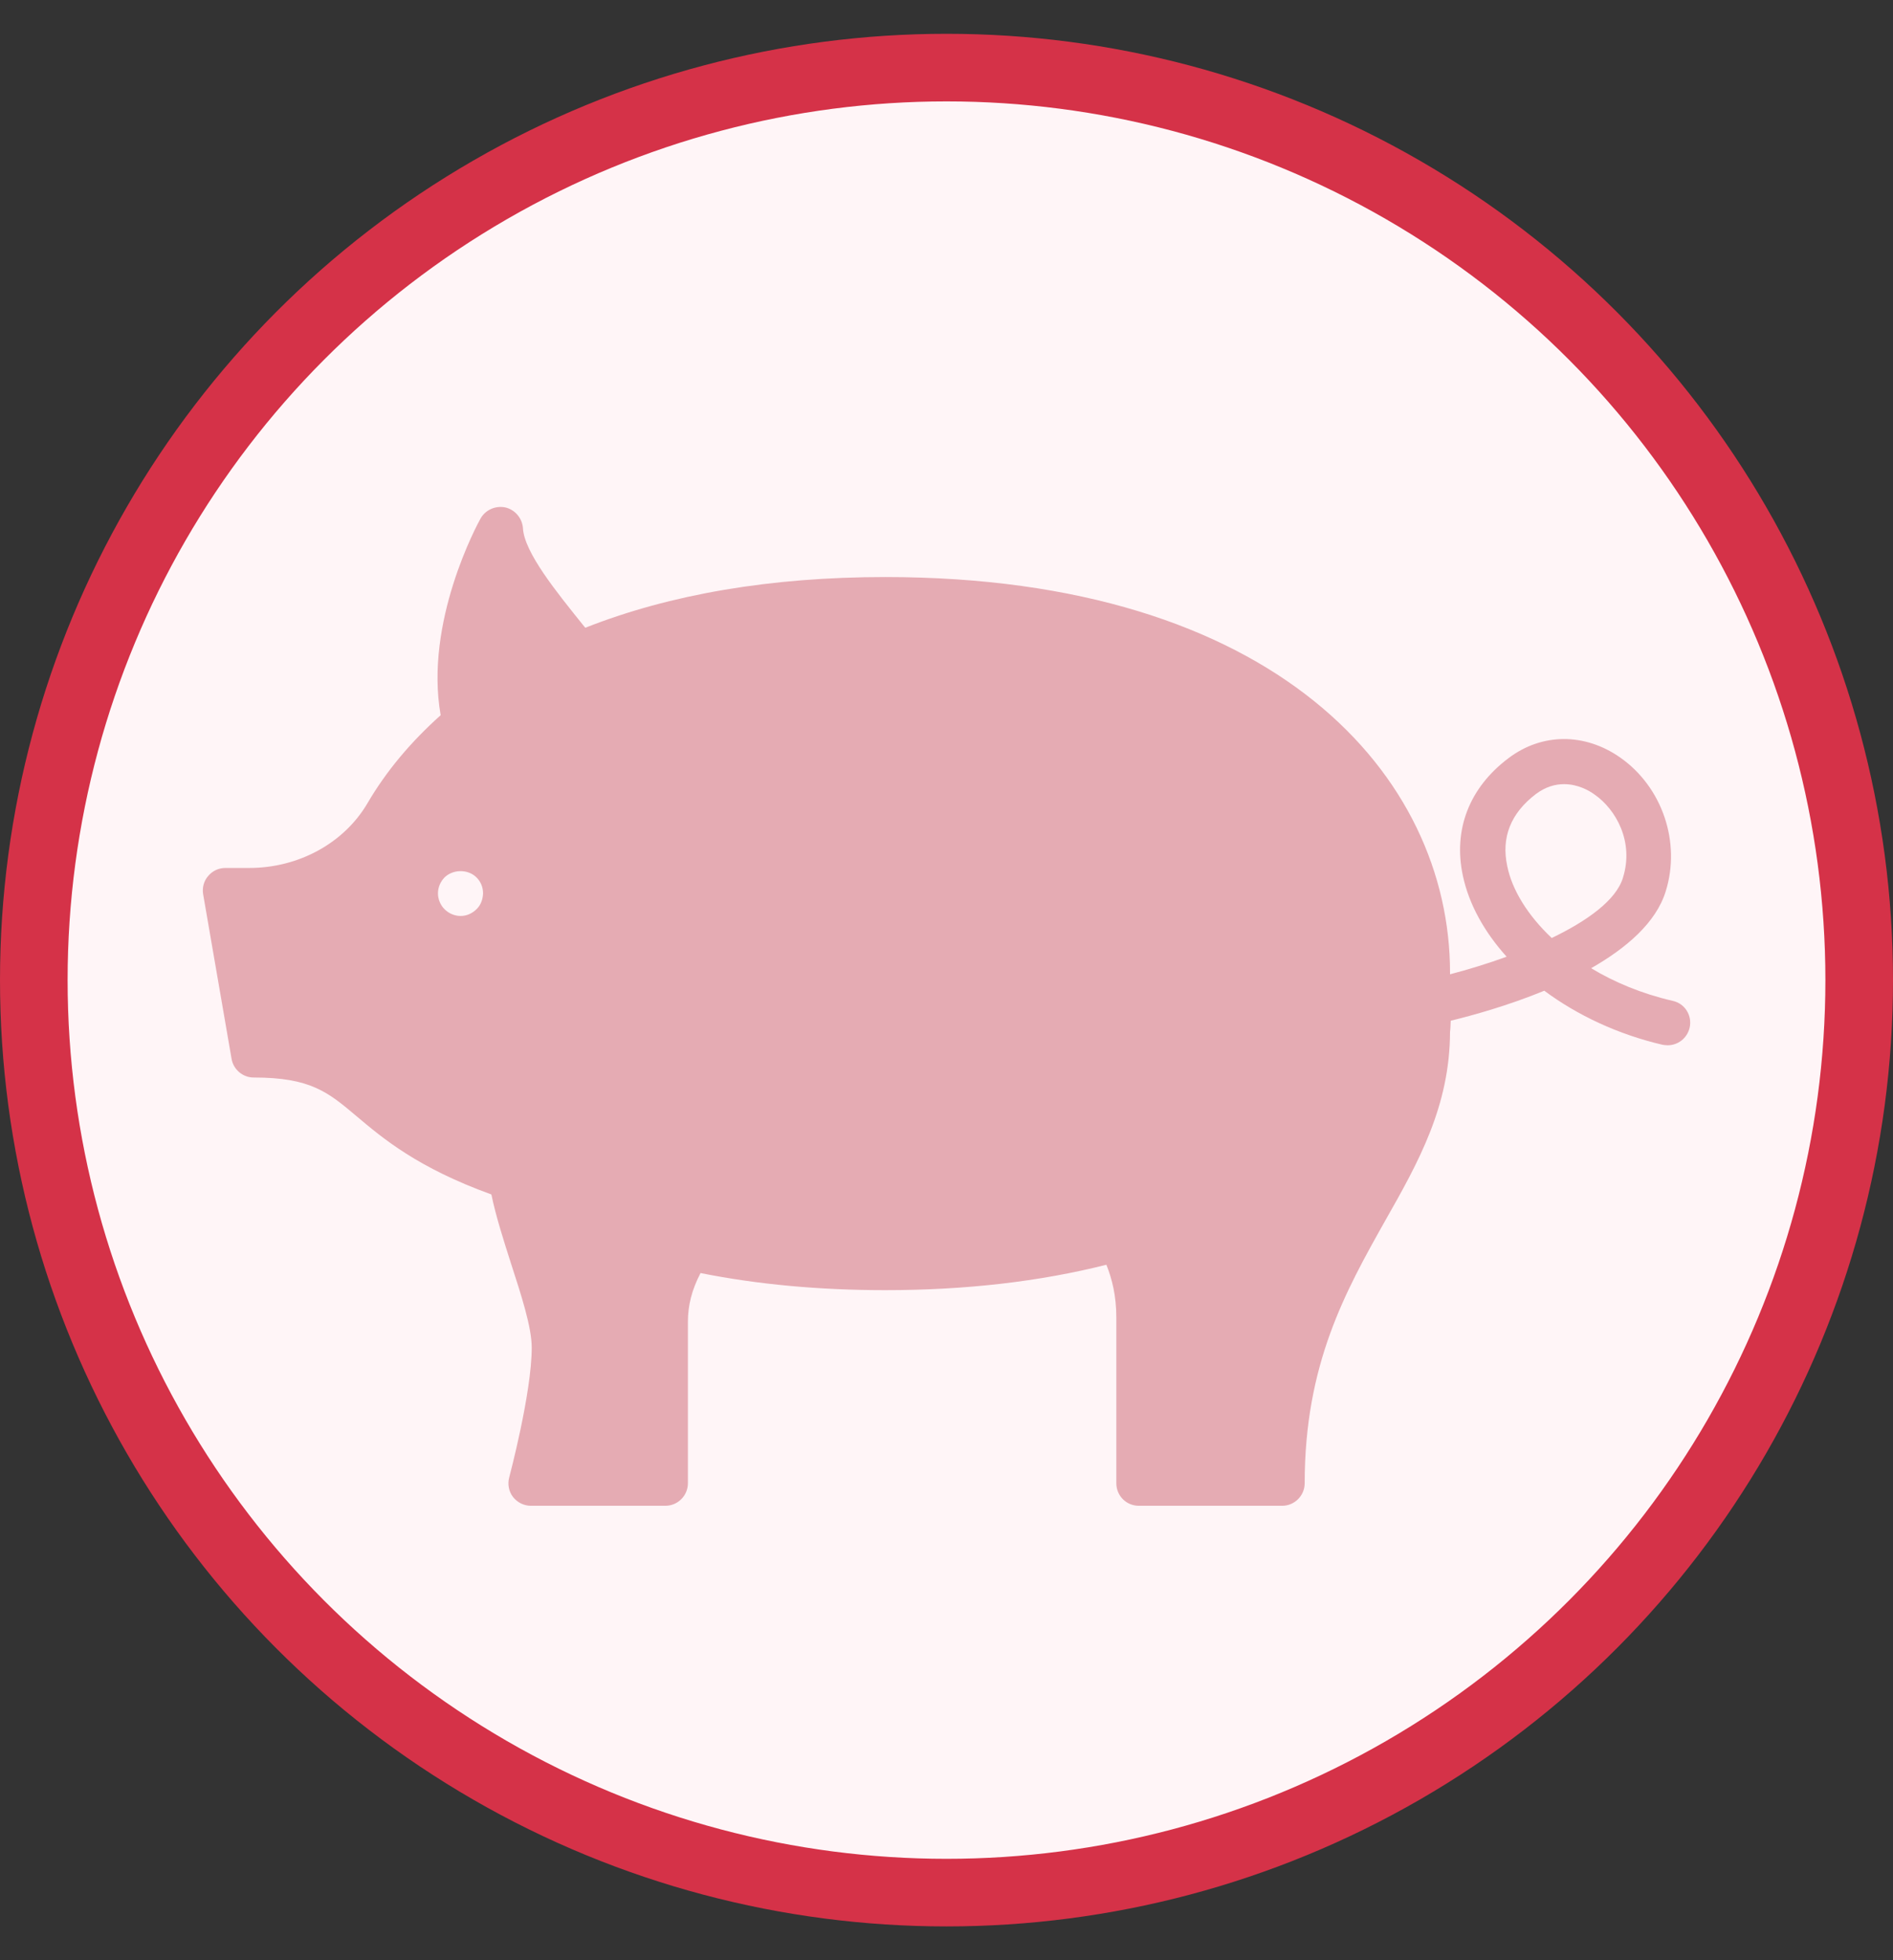 <svg width="28" height="29" viewBox="0 0 28 29" fill="none" xmlns="http://www.w3.org/2000/svg">
<rect x="0" y="0" width="28" height="29" fill="#333333" stroke="none"/>
<circle cx="14" cy="14.5" r="13.5" fill="#FFF5F7" stroke="#D53248"/>
<path d="M24.742 14.807C24.282 14.701 23.878 14.531 23.535 14.324C24.055 14.027 24.495 13.651 24.638 13.187C24.865 12.461 24.588 11.644 23.965 11.207C23.442 10.841 22.808 10.841 22.312 11.217C21.732 11.654 21.492 12.274 21.638 12.957C21.728 13.381 21.958 13.791 22.285 14.154C22.002 14.257 21.715 14.344 21.448 14.414V14.391C21.448 11.477 18.868 8.537 13.095 8.537C11.402 8.537 9.915 8.791 8.658 9.287C8.652 9.281 8.645 9.271 8.638 9.264C8.225 8.751 7.755 8.171 7.735 7.814C7.725 7.667 7.618 7.541 7.475 7.507C7.332 7.477 7.182 7.541 7.108 7.671C7.062 7.754 6.275 9.201 6.518 10.581C6.082 10.971 5.715 11.404 5.435 11.884C5.088 12.474 4.418 12.841 3.685 12.841H3.332C3.235 12.841 3.142 12.884 3.078 12.961C3.015 13.034 2.988 13.134 3.005 13.231L3.425 15.664C3.452 15.824 3.592 15.941 3.752 15.941C4.595 15.941 4.852 16.157 5.278 16.517C5.662 16.841 6.178 17.277 7.268 17.671C7.335 17.994 7.448 18.347 7.558 18.691C7.708 19.154 7.865 19.634 7.865 19.937C7.865 20.607 7.535 21.844 7.532 21.857C7.505 21.957 7.525 22.064 7.588 22.147C7.652 22.227 7.748 22.277 7.852 22.277H9.842C10.025 22.277 10.175 22.127 10.175 21.944V19.561C10.175 19.311 10.232 19.084 10.362 18.834C11.212 19.004 12.128 19.087 13.095 19.087C14.278 19.087 15.375 18.961 16.365 18.711C16.448 18.921 16.512 19.167 16.512 19.494V21.944C16.512 22.127 16.658 22.277 16.845 22.277H18.965C19.148 22.277 19.298 22.127 19.298 21.944C19.298 20.181 19.902 19.104 20.488 18.061C20.982 17.191 21.445 16.364 21.448 15.264C21.455 15.217 21.455 15.161 21.458 15.101C21.772 15.024 22.298 14.881 22.842 14.657C23.332 15.021 23.935 15.304 24.592 15.457C24.618 15.461 24.642 15.464 24.668 15.464C24.818 15.464 24.955 15.361 24.992 15.204C25.032 15.027 24.925 14.847 24.742 14.807ZM7.048 13.451C6.985 13.514 6.902 13.551 6.812 13.551C6.725 13.551 6.638 13.514 6.575 13.451C6.515 13.391 6.478 13.304 6.478 13.217C6.478 13.127 6.515 13.044 6.575 12.981C6.702 12.857 6.925 12.857 7.048 12.981C7.112 13.044 7.145 13.127 7.145 13.217C7.142 13.304 7.112 13.391 7.048 13.451ZM22.295 12.817C22.202 12.391 22.345 12.031 22.718 11.747C22.865 11.637 23.008 11.601 23.135 11.601C23.338 11.601 23.502 11.694 23.585 11.754C23.905 11.977 24.172 12.457 24.005 12.987C23.905 13.317 23.478 13.624 22.952 13.877C22.592 13.537 22.365 13.161 22.295 12.817Z" fill="#E5ABB3"/>
</svg>
